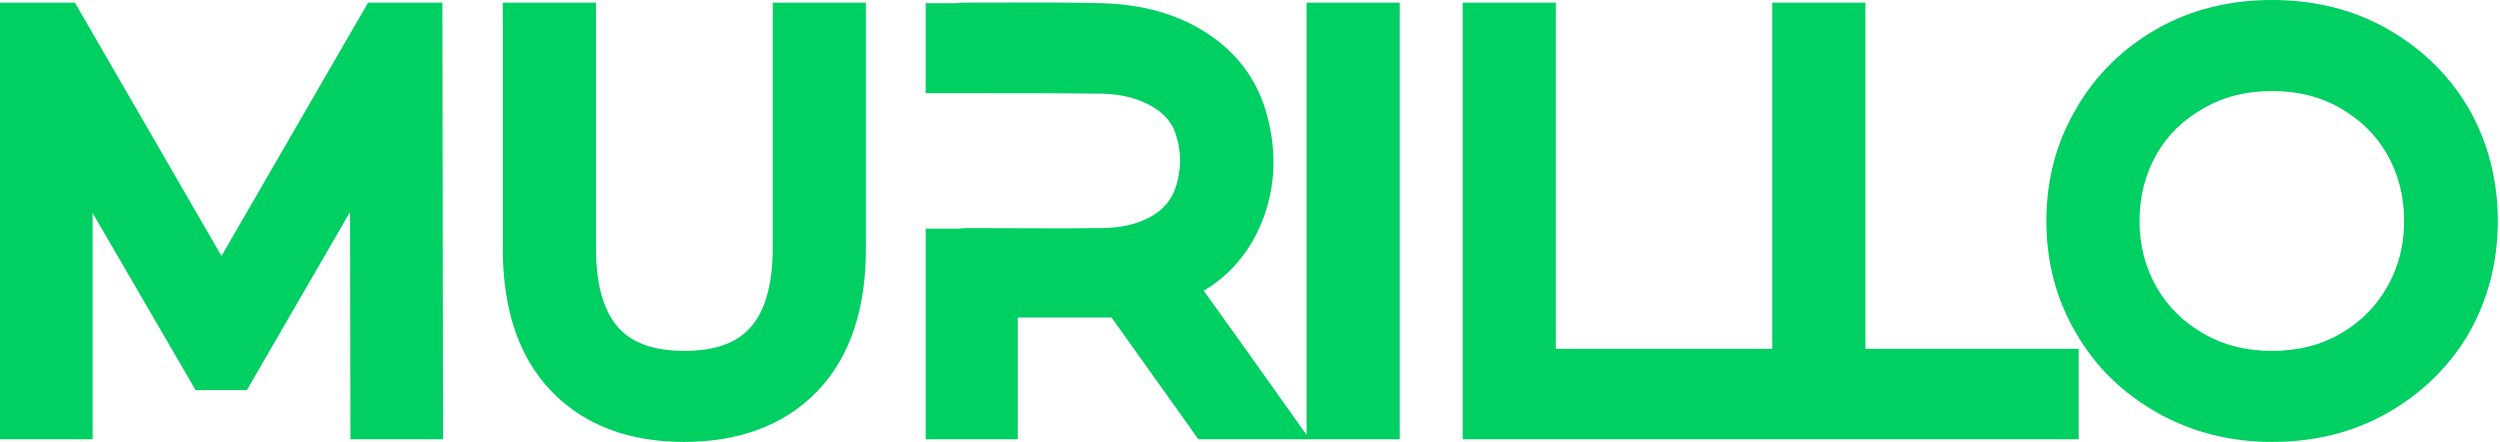 <svg width="198" height="35" viewBox="0 0 198 35" fill="none" xmlns="http://www.w3.org/2000/svg">
<g id="Frame 1" clip-path="url(#clip0_2_709)">
<path id="Union" fill-rule="evenodd" clip-rule="evenodd" d="M27.723 16.787L27.753 34.79H35.088L35.038 0.21H29.151L17.542 20.275L5.933 0.21H0V34.79H7.335V16.866L15.49 30.892H19.555L27.723 16.787ZM5.178 1.519L17.542 22.89L5.178 1.519H1.31V1.519H5.178ZM29.906 1.519L33.73 1.519L33.776 33.48L33.73 1.519H29.906ZM6.025 12.006V33.48L6.025 12.006L6.025 12.006ZM54.179 35C58.44 35 62.083 33.738 64.745 30.968C67.421 28.182 68.577 24.288 68.577 19.722V0.21H61.2V19.638C61.2 22.877 60.444 24.823 59.406 25.968C58.408 27.068 56.822 27.79 54.221 27.79C51.572 27.79 49.989 27.064 48.994 25.968C47.956 24.823 47.2 22.877 47.2 19.638V0.21H39.823V19.722C39.823 24.288 40.979 28.182 43.655 30.968C46.311 33.732 49.908 35 54.179 35ZM80.606 34.79V25.15H88.038L94.912 34.79H110.858V0.21H103.481V34.444L100.786 30.653C98.949 28.068 97.153 25.547 95.334 23.024C97.434 21.783 98.989 19.936 99.948 17.558L99.955 17.543C101.067 14.734 101.099 11.886 100.341 9.103C99.685 6.649 98.293 4.593 96.221 3.067C93.433 1.014 90.297 0.347 87.289 0.253L87.268 0.252C84.497 0.189 81.724 0.196 78.99 0.204L78.982 0.204C78.073 0.207 77.168 0.21 76.267 0.21C76.058 0.21 75.876 0.231 75.749 0.251H73.312V7.377H76.561C80.122 7.377 83.707 7.377 87.248 7.419C88.865 7.455 90.245 7.793 91.454 8.557C92.31 9.111 92.819 9.745 93.109 10.585C93.476 11.692 93.557 12.787 93.352 13.869L93.347 13.893L93.343 13.918C93.087 15.429 92.422 16.409 91.215 17.121C90.052 17.787 88.699 18.066 87.124 18.066L87.093 18.066C84.764 18.094 82.443 18.084 80.11 18.075H80.107L80.105 18.075C78.94 18.07 77.772 18.066 76.603 18.066C76.376 18.066 76.159 18.086 76.056 18.095L76.047 18.096L76.03 18.098C76.008 18.1 75.99 18.101 75.974 18.103C75.944 18.105 75.924 18.107 75.911 18.108H73.312V34.79H80.606ZM78.986 1.514C78.077 1.517 77.171 1.519 76.267 1.519C77.171 1.519 78.077 1.517 78.986 1.514ZM123.22 0.21H115.843V34.79H140.362H164.631V27.623H147.739V0.21H140.362V27.623H123.22V0.21ZM117.152 1.519H121.91V28.933H140.362L121.91 28.933V1.519L117.152 1.519ZM146.429 28.933H163.321V33.48L163.321 28.933L146.429 28.933ZM189.033 32.734C191.717 31.221 193.904 29.143 195.491 26.465L195.509 26.433C197.049 23.751 197.827 20.741 197.827 17.5C197.827 14.259 197.049 11.249 195.51 8.567L195.505 8.559L195.491 8.536C193.904 5.857 191.717 3.779 189.033 2.266C186.288 0.718 183.235 0 179.95 0C176.665 0 173.612 0.718 170.867 2.266C168.172 3.785 165.983 5.914 164.441 8.594C162.852 11.282 162.073 14.257 162.073 17.5C162.073 20.743 162.852 23.718 164.441 26.406C165.994 29.104 168.191 31.184 170.867 32.692C173.59 34.227 176.636 35 179.95 35C183.235 35 186.288 34.282 189.033 32.734ZM185.31 8.538C186.921 9.464 188.161 10.655 189.038 12.182C189.931 13.737 190.408 15.506 190.408 17.5C190.408 19.485 189.935 21.213 189.038 22.776C188.149 24.323 186.899 25.549 185.31 26.462C183.785 27.338 182.024 27.79 179.95 27.79C177.876 27.79 176.115 27.338 174.59 26.462L174.57 26.45C172.951 25.54 171.707 24.32 170.82 22.776C169.923 21.213 169.45 19.485 169.45 17.5C169.45 15.506 169.927 13.738 170.82 12.182C171.695 10.659 172.929 9.473 174.57 8.55L174.59 8.538C176.115 7.662 177.876 7.21 179.95 7.21C182.024 7.21 183.785 7.662 185.31 8.538ZM45.89 19.638V1.519H41.133L45.89 1.519L45.89 19.638Z" fill="#00D061"/>
</g>
<defs>
<clipPath id="clip0_2_709">
<rect width="198" height="35" fill="white"/>
</clipPath>
</defs>
</svg>
